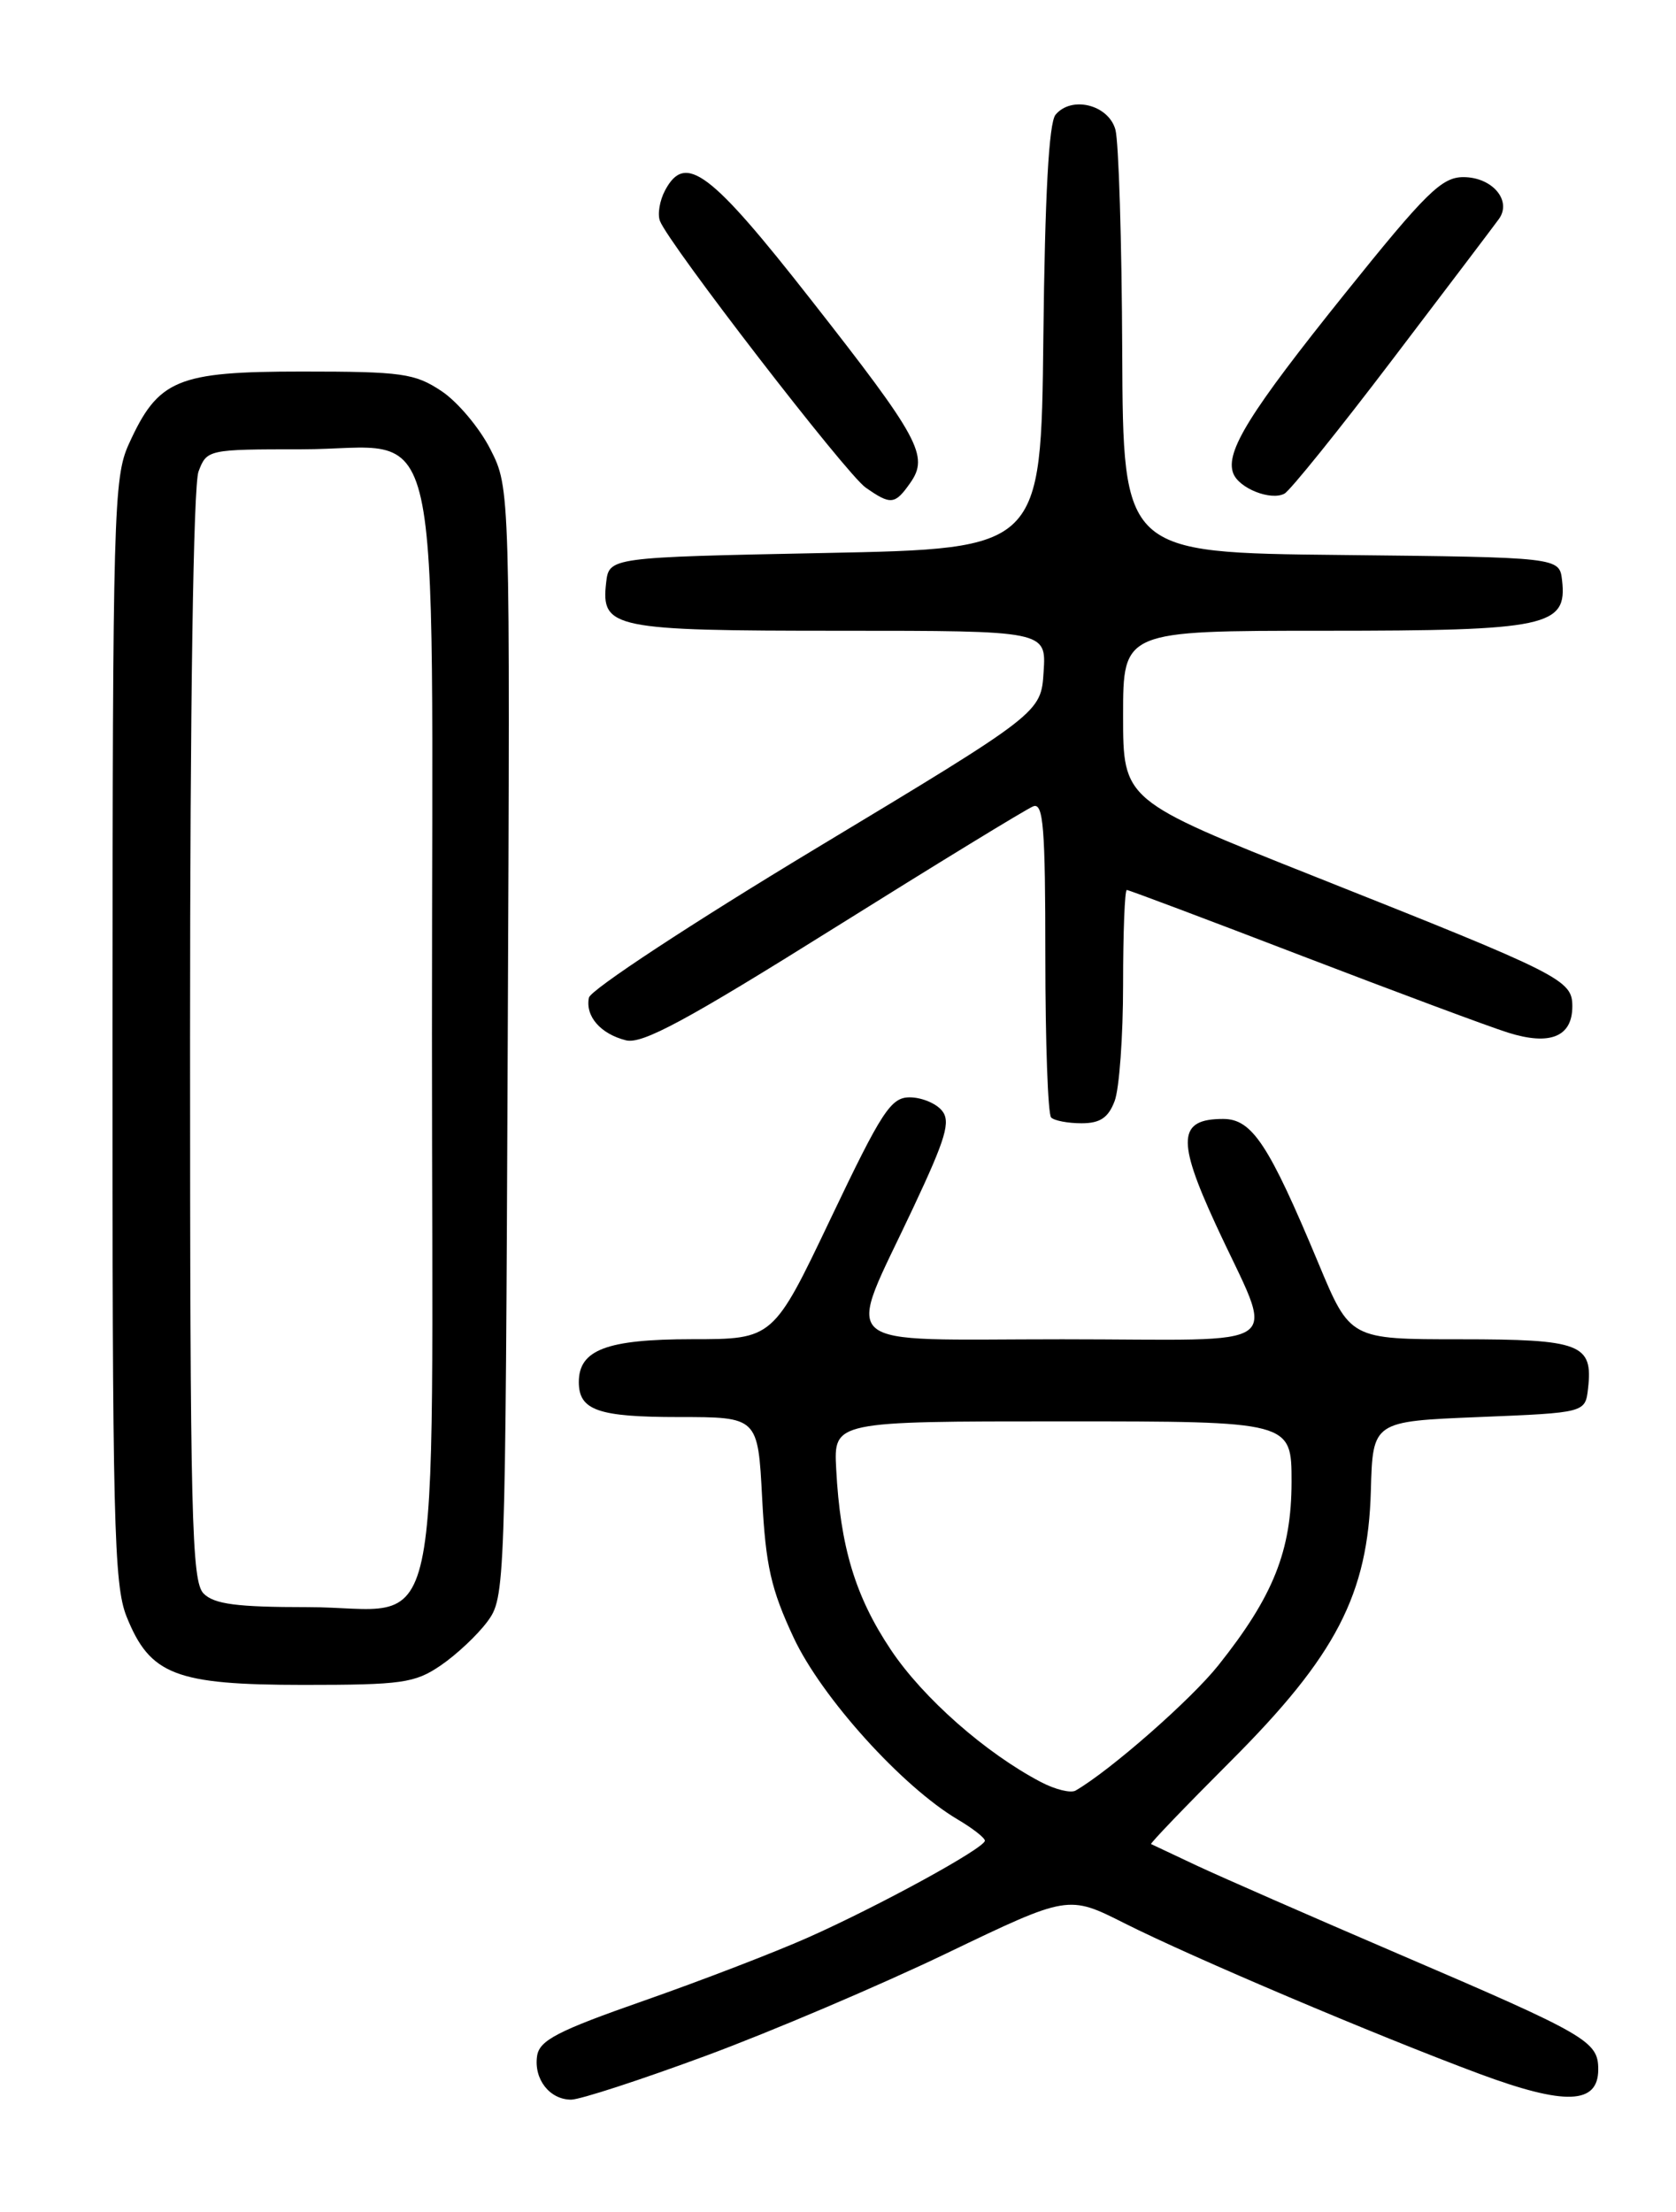 <?xml version="1.0" encoding="UTF-8" standalone="no"?>
<!DOCTYPE svg PUBLIC "-//W3C//DTD SVG 1.1//EN" "http://www.w3.org/Graphics/SVG/1.1/DTD/svg11.dtd" >
<svg xmlns="http://www.w3.org/2000/svg" xmlns:xlink="http://www.w3.org/1999/xlink" version="1.1" viewBox="0 0 194 256">
 <g >
 <path fill="currentColor"
d=" M 81.74 237.91 C 89.31 235.11 101.83 229.78 109.58 226.06 C 123.65 219.30 123.65 219.30 130.19 222.60 C 138.06 226.56 159.19 235.52 171.21 240.00 C 181.17 243.70 185.00 243.56 185.00 239.50 C 185.00 236.24 183.73 235.51 162.00 226.19 C 151.82 221.82 141.25 217.19 138.50 215.90 C 135.75 214.60 133.38 213.49 133.24 213.42 C 133.09 213.36 137.24 209.04 142.46 203.82 C 154.67 191.61 158.35 184.51 158.68 172.50 C 158.90 164.50 158.90 164.50 171.20 164.00 C 183.50 163.50 183.50 163.50 183.82 160.69 C 184.41 155.54 183.00 155.00 169.02 155.00 C 156.28 155.00 156.28 155.00 152.63 146.25 C 146.86 132.42 144.93 129.50 141.58 129.50 C 136.37 129.50 136.20 131.90 140.70 141.66 C 147.60 156.64 149.79 155.00 122.96 155.00 C 96.08 155.00 97.84 156.55 105.71 139.77 C 109.50 131.71 110.07 129.78 109.02 128.52 C 108.32 127.68 106.65 127.00 105.30 127.00 C 103.12 127.00 102.07 128.61 96.17 140.99 C 89.50 154.99 89.50 154.99 80.08 154.99 C 70.22 155.00 67.00 156.22 67.00 159.95 C 67.00 163.22 69.22 164.00 78.56 164.00 C 87.73 164.00 87.73 164.00 88.22 173.39 C 88.63 181.20 89.24 183.91 91.86 189.52 C 95.10 196.45 104.43 206.78 110.88 210.59 C 112.59 211.60 114.00 212.70 114.00 213.03 C 114.00 213.88 101.76 220.58 93.50 224.25 C 89.65 225.96 81.10 229.25 74.50 231.56 C 64.55 235.04 62.44 236.13 62.17 237.94 C 61.77 240.62 63.62 243.00 66.11 243.00 C 67.14 243.00 74.17 240.71 81.74 237.91 Z  M 51.01 192.75 C 52.83 191.51 55.26 189.23 56.41 187.68 C 58.47 184.89 58.50 184.01 58.77 120.68 C 59.05 56.50 59.05 56.50 56.77 52.01 C 55.52 49.54 52.97 46.50 51.10 45.26 C 48.02 43.21 46.52 43.00 34.99 43.00 C 20.45 43.00 18.31 43.90 14.90 51.42 C 13.16 55.25 13.04 59.35 13.02 119.23 C 13.00 176.17 13.18 183.40 14.65 187.09 C 17.36 193.85 20.31 194.99 35.10 195.00 C 46.53 195.00 48.01 194.79 51.01 192.75 Z  M 129.02 127.43 C 129.56 126.02 130.00 119.95 130.00 113.93 C 130.00 107.92 130.19 103.00 130.43 103.00 C 130.66 103.00 139.77 106.43 150.68 110.62 C 161.58 114.80 172.33 118.81 174.56 119.51 C 179.42 121.04 182.00 119.99 182.00 116.47 C 182.00 113.41 180.83 112.82 152.25 101.47 C 130.00 92.63 130.00 92.63 130.00 82.81 C 130.00 73.00 130.00 73.00 153.28 73.00 C 179.11 73.00 181.43 72.51 180.81 67.15 C 180.50 64.50 180.50 64.50 155.25 64.23 C 130.00 63.97 130.00 63.97 129.90 40.73 C 129.85 27.95 129.49 16.38 129.11 15.00 C 128.31 12.12 124.03 11.05 122.18 13.28 C 121.41 14.21 120.95 22.56 120.77 39.08 C 120.50 63.50 120.50 63.50 95.50 64.00 C 70.50 64.50 70.50 64.50 70.16 67.45 C 69.56 72.72 70.93 73.00 97.25 73.00 C 121.11 73.00 121.11 73.00 120.80 77.75 C 120.50 82.50 120.50 82.50 94.50 98.16 C 80.13 106.82 68.35 114.56 68.17 115.46 C 67.73 117.61 69.51 119.66 72.46 120.40 C 74.34 120.87 79.44 118.12 96.52 107.43 C 108.44 99.97 118.82 93.62 119.60 93.32 C 120.77 92.87 121.00 95.74 121.00 110.73 C 121.00 120.59 121.30 128.97 121.67 129.33 C 122.03 129.70 123.62 130.00 125.19 130.00 C 127.34 130.00 128.29 129.36 129.02 127.43 Z  M 105.37 55.88 C 107.55 52.77 106.45 50.73 93.88 34.70 C 82.21 19.80 79.33 17.64 76.99 22.02 C 76.36 23.19 76.09 24.79 76.39 25.57 C 77.41 28.24 97.94 54.84 100.19 56.42 C 103.11 58.47 103.59 58.42 105.37 55.88 Z  M 161.18 41.61 C 167.41 33.42 172.95 26.11 173.49 25.36 C 175.05 23.23 172.74 20.50 169.39 20.50 C 166.88 20.50 165.07 22.28 155.66 34.00 C 144.63 47.74 141.80 52.30 142.75 54.78 C 143.41 56.52 147.11 57.98 148.68 57.13 C 149.33 56.78 154.96 49.80 161.18 41.61 Z  M 120.50 206.25 C 114.08 202.89 106.84 196.51 103.12 190.94 C 99.00 184.78 97.26 179.02 96.79 170.00 C 96.50 164.50 96.50 164.50 123.00 164.50 C 149.50 164.50 149.50 164.50 149.50 171.50 C 149.49 179.48 147.40 184.73 141.02 192.74 C 137.84 196.73 128.55 204.88 124.50 207.23 C 123.94 207.55 122.14 207.11 120.50 206.25 Z  M 23.57 184.43 C 22.18 183.03 22.00 175.81 22.00 119.99 C 22.00 81.57 22.38 56.13 22.98 54.57 C 23.94 52.03 24.07 52.00 34.90 52.00 C 51.64 52.00 50.00 44.65 50.00 119.63 C 50.00 193.58 51.65 186.00 35.57 186.00 C 27.42 186.00 24.80 185.66 23.57 184.43 Z "/>
</g>
</svg>